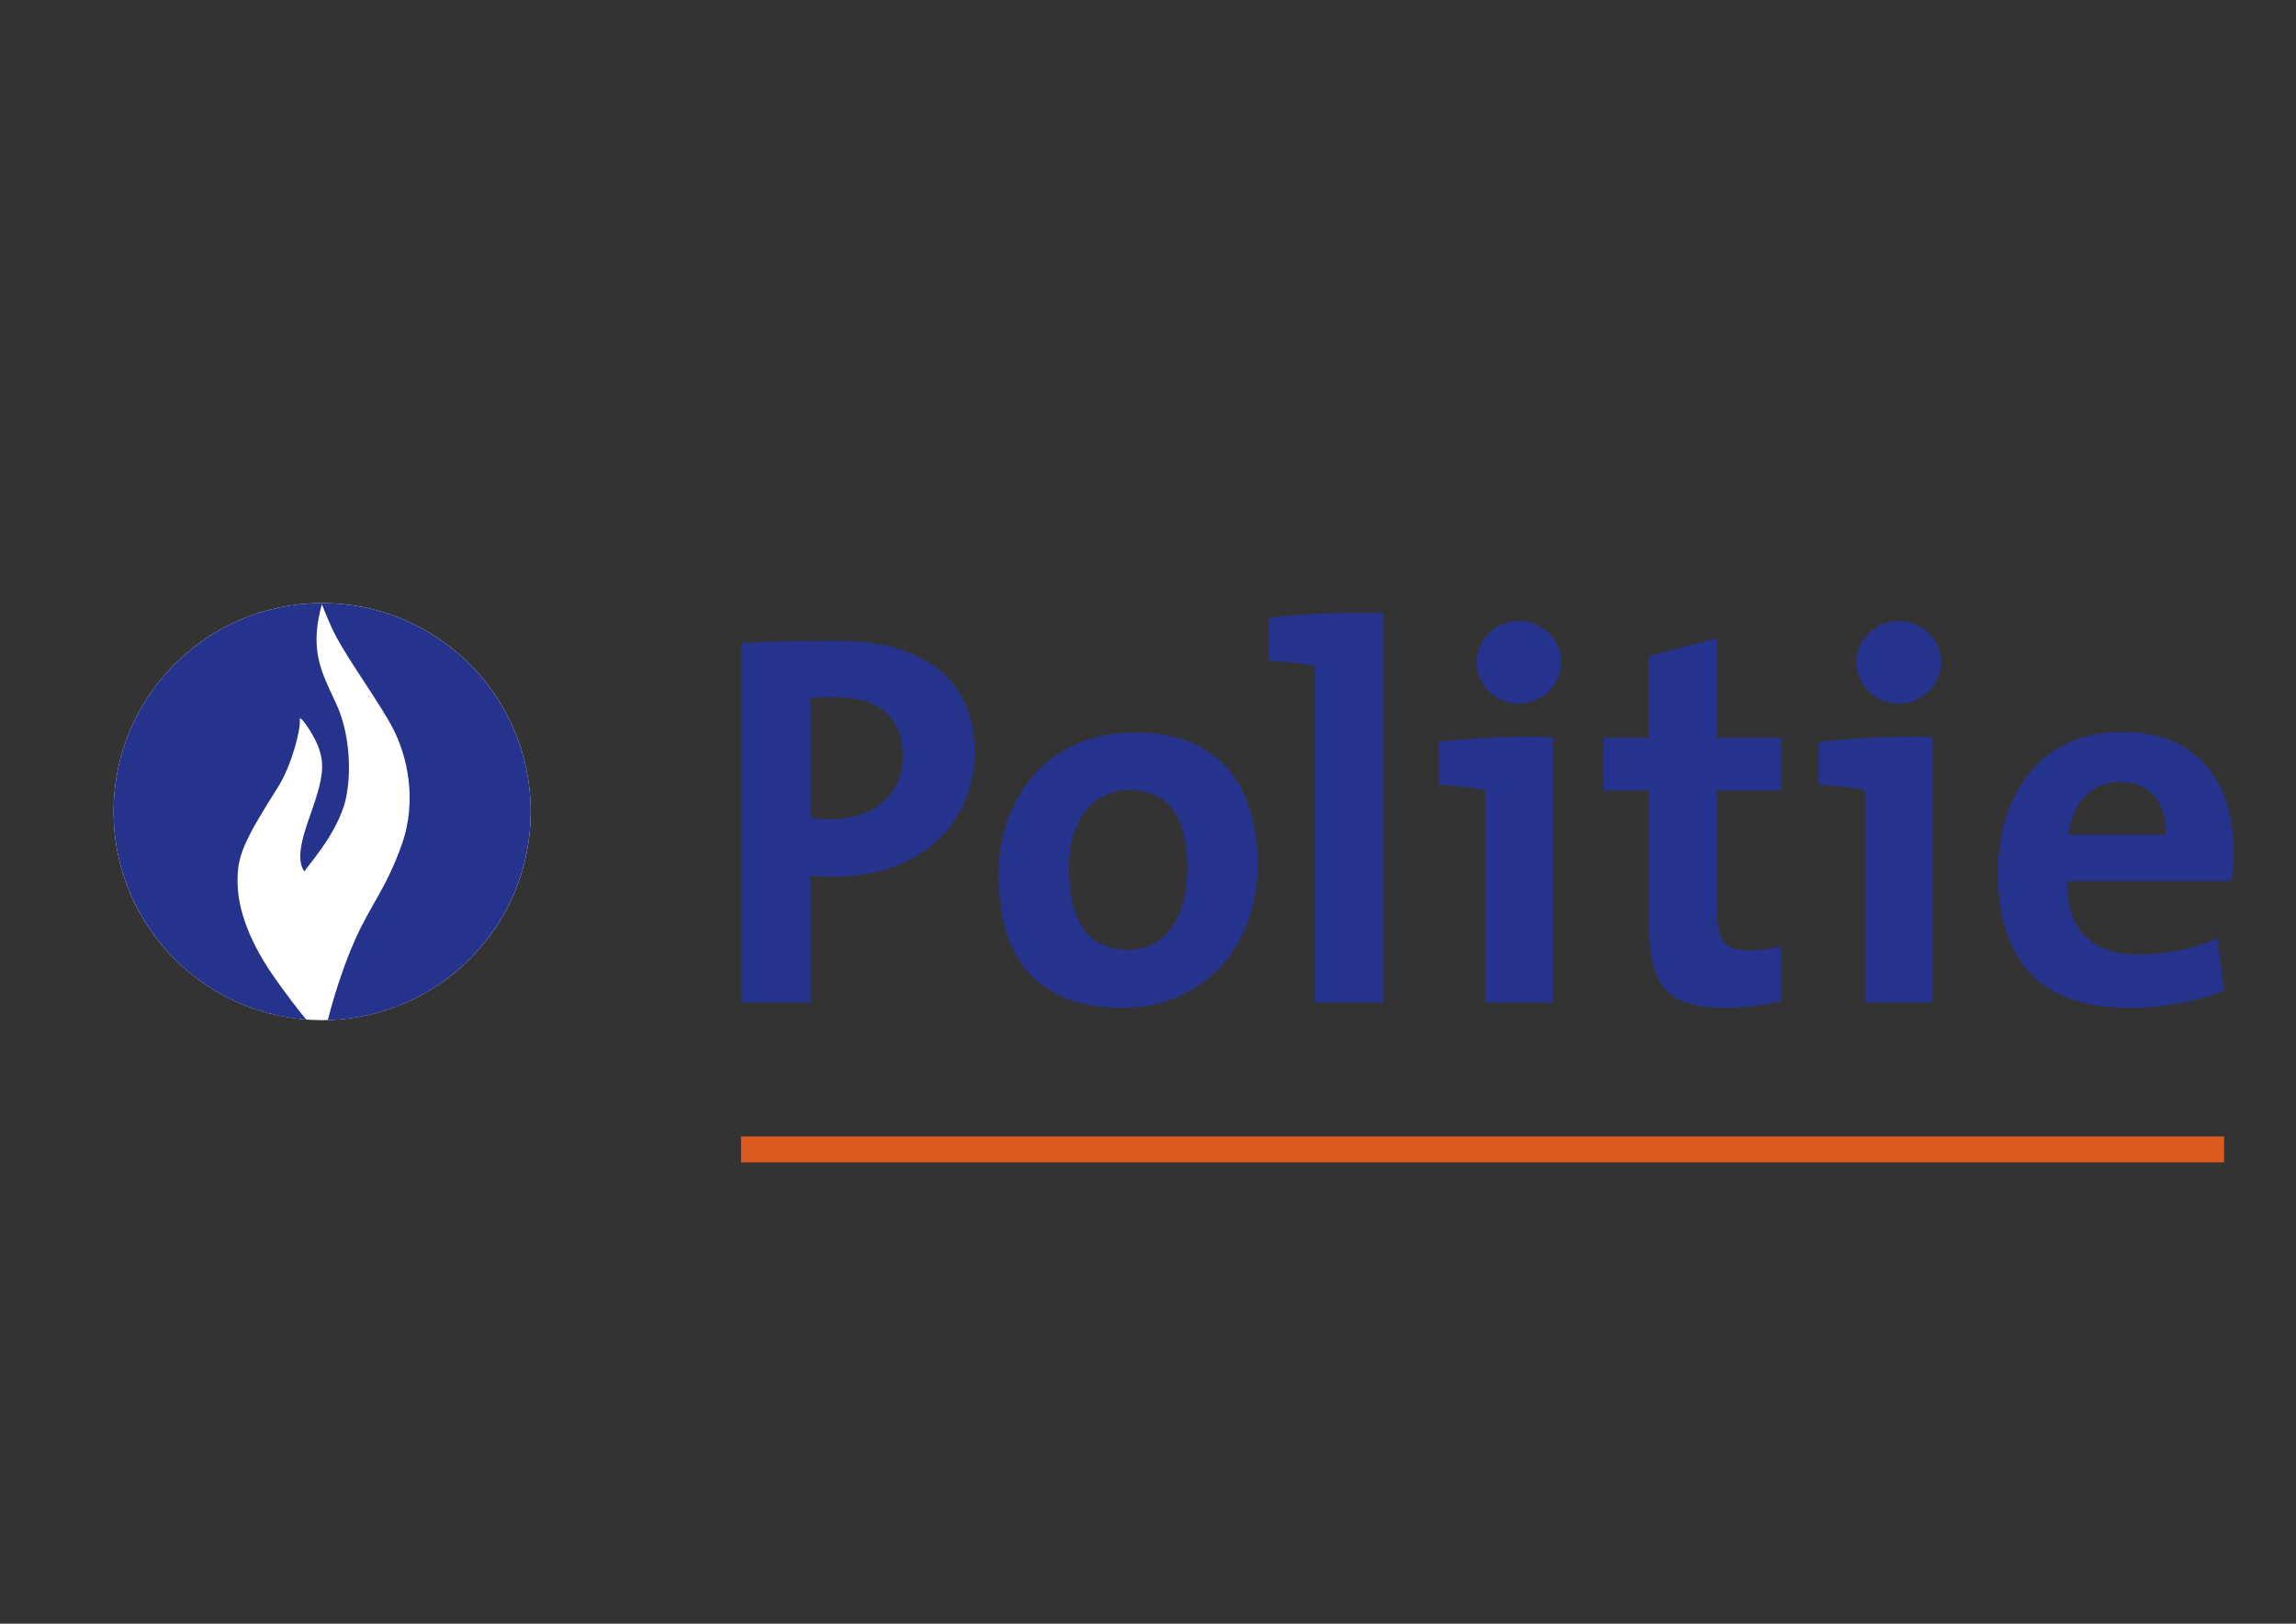 <?xml version="1.0" encoding="utf-8"?>
<!-- Generator: Adobe Illustrator 15.1.0, SVG Export Plug-In . SVG Version: 6.00 Build 0)  -->
<!DOCTYPE svg PUBLIC "-//W3C//DTD SVG 1.1//EN" "http://www.w3.org/Graphics/SVG/1.1/DTD/svg11.dtd">
<svg version="1.1" id="Calque_1" xmlns="http://www.w3.org/2000/svg" xmlns:xlink="http://www.w3.org/1999/xlink" x="0px" y="0px"
	 width="841.89px" height="595.275px" viewBox="0 0 841.89 595.275" enable-background="new 0 0 841.89 595.275"
	 xml:space="preserve">
<rect x="0" y="0" width="841.89" height="595.275" fill="#333333" stroke="none"/>
<g>
	<g>
		<g>
			<path fill="#26338C" d="M305.815,321.457c-2.341,0-5.455,0-8.596-0.391v46.498h-25.386V235.691
				c10.74-0.574,22.45-0.76,35.353-0.76c32.411,0,50.197,15.021,50.197,40.811C357.384,301.342,337.854,321.457,305.815,321.457z
				 M306.214,255.621c-3.117,0-6.053,0-8.994,0.211v43.928c2.543,0.404,5.08,0.609,7.447,0.609
				c15.615-0.205,26.355-8.797,26.355-23.063C331.022,264.023,323.405,255.621,306.214,255.621z"/>
			<path fill="#26338C" d="M411.51,369.512c-27.549,0-45.334-14.262-45.334-48.85c0-30.271,20.127-52.152,49.639-52.152
				c27.529,0,45.314,15.236,45.314,48.641C461.129,347.631,440.605,369.512,411.51,369.512z M414.051,289.621
				c-11.137,0-22.074,8.586-22.074,28.521c0,19.914,7.207,30.068,21.695,30.068c12.287,0,21.656-9.949,21.656-29.666
				C435.328,299.76,428.699,289.621,414.051,289.621z"/>
			<path fill="#26338C" d="M507.219,367.564h-24.992v-123.48c-4.703-0.756-11.354-1.547-16.99-1.934v-15.627
				c12.504-1.582,27.51-2.146,41.982-1.758V367.564z"/>
			<path fill="#26338C" d="M569.361,367.564h-24.813v-77.943c-4.701-0.785-11.35-1.568-16.988-1.969v-15.619
				c12.287-1.559,27.313-2.152,41.801-1.766V367.564z M556.836,257.951c-8.375,0-15.422-6.82-15.422-15.223
				c0-8.197,7.047-15.045,15.422-15.045c8.613,0,15.639,6.633,15.639,15.045C572.475,251.131,565.449,257.951,556.836,257.951z"/>
			<path fill="#26338C" d="M632.836,369.512c-21.479,0-28.125-7.801-28.125-30.471v-49.227h-16.809v-19.34h16.594v-29.9
				l25.025-6.641v36.541h23.637v19.34h-23.637v42.59c0,12.498,2.918,16.023,11.531,16.023c4.088,0,8.572-0.604,12.105-1.582v20.121
				C646.906,368.531,639.664,369.512,632.836,369.512z"/>
			<path fill="#26338C" d="M708.617,367.564h-24.791v-77.943c-4.705-0.785-11.352-1.568-16.992-1.969v-15.619
				c12.287-1.559,27.332-2.152,41.783-1.766V367.564z M696.113,257.951c-8.396,0-15.404-6.82-15.404-15.223
				c0-8.197,7.008-15.045,15.404-15.045c8.613,0,15.639,6.633,15.639,15.045C711.752,251.131,704.727,257.951,696.113,257.951z"/>
			<path fill="#26338C" d="M818.217,323.035h-60.176c-0.182,18.141,8.793,26.939,26.771,26.939c9.549,0,19.91-2.15,28.307-6.035
				l2.344,19.318c-10.326,4.102-22.648,6.254-34.775,6.254c-30.85,0-48.035-15.434-48.035-49.605
				c0-29.709,16.395-51.582,45.533-51.582c28.305,0,40.805,19.328,40.805,43.367C818.99,315.023,818.795,318.904,818.217,323.035z
				 M777.389,286.682c-10.342,0-17.602,7.615-18.955,19.336h35.77C794.58,293.91,787.947,286.682,777.389,286.682z"/>
		</g>
	</g>
	<rect x="271.716" y="416.629" fill="#DB5C1E" width="543.801" height="9.506"/>
	<g>
		<g>
			<g>
				<path fill="#FFFFFF" d="M194.608,297.574c0,42.272-34.209,76.432-76.508,76.432c-42.188,0-76.448-34.159-76.448-76.432
					c0-42.255,34.26-76.484,76.448-76.484C160.398,221.09,194.608,255.319,194.608,297.574z"/>
				<g>
					<path fill="#26338C" d="M194.608,297.574c0-42.255-34.209-76.484-76.508-76.484c-42.188,0-76.448,34.229-76.448,76.484
						c0,40.251,31.131,73.259,70.642,76.246c-3.39-4.09-7.566-9.674-11.279-14.901c-6.237-8.749-13.653-21.912-13.904-35.059
						c-0.212-9.822,1.992-15.095,14.88-35.397c4.991-7.879,8.382-21.453,7.919-24.383c-0.513-2.949,4.679,4.416,6.671,9.348
						c2.525,6.461,2.143,11.432-2.636,24.871c-2.254,6.381-5.997,16.66-2.254,21.251c-0.442-0.54,12.135-13.404,15.123-26.715
						c2.204-10.159,1.257-23.756-3.069-33.767c-3.854-8.803-8.491-16.015-7.556-27.599c0.393-4.849,1.699-9.636,1.852-9.891
						c2.807,7.116,4.114,9.709,5.171,11.705c5.172,9.77,15.907,24.234,20.988,33.989c5.011,9.818,8.965,26.027,3.049,42.556
						c-5.766,16.18-11.32,21.732-17.125,34.87c-4.357,9.748-8.069,21.81-9.931,29.307
						C161.495,372.921,194.608,339.112,194.608,297.574z"/>
				</g>
			</g>
		</g>
	</g>
</g>
</svg>
